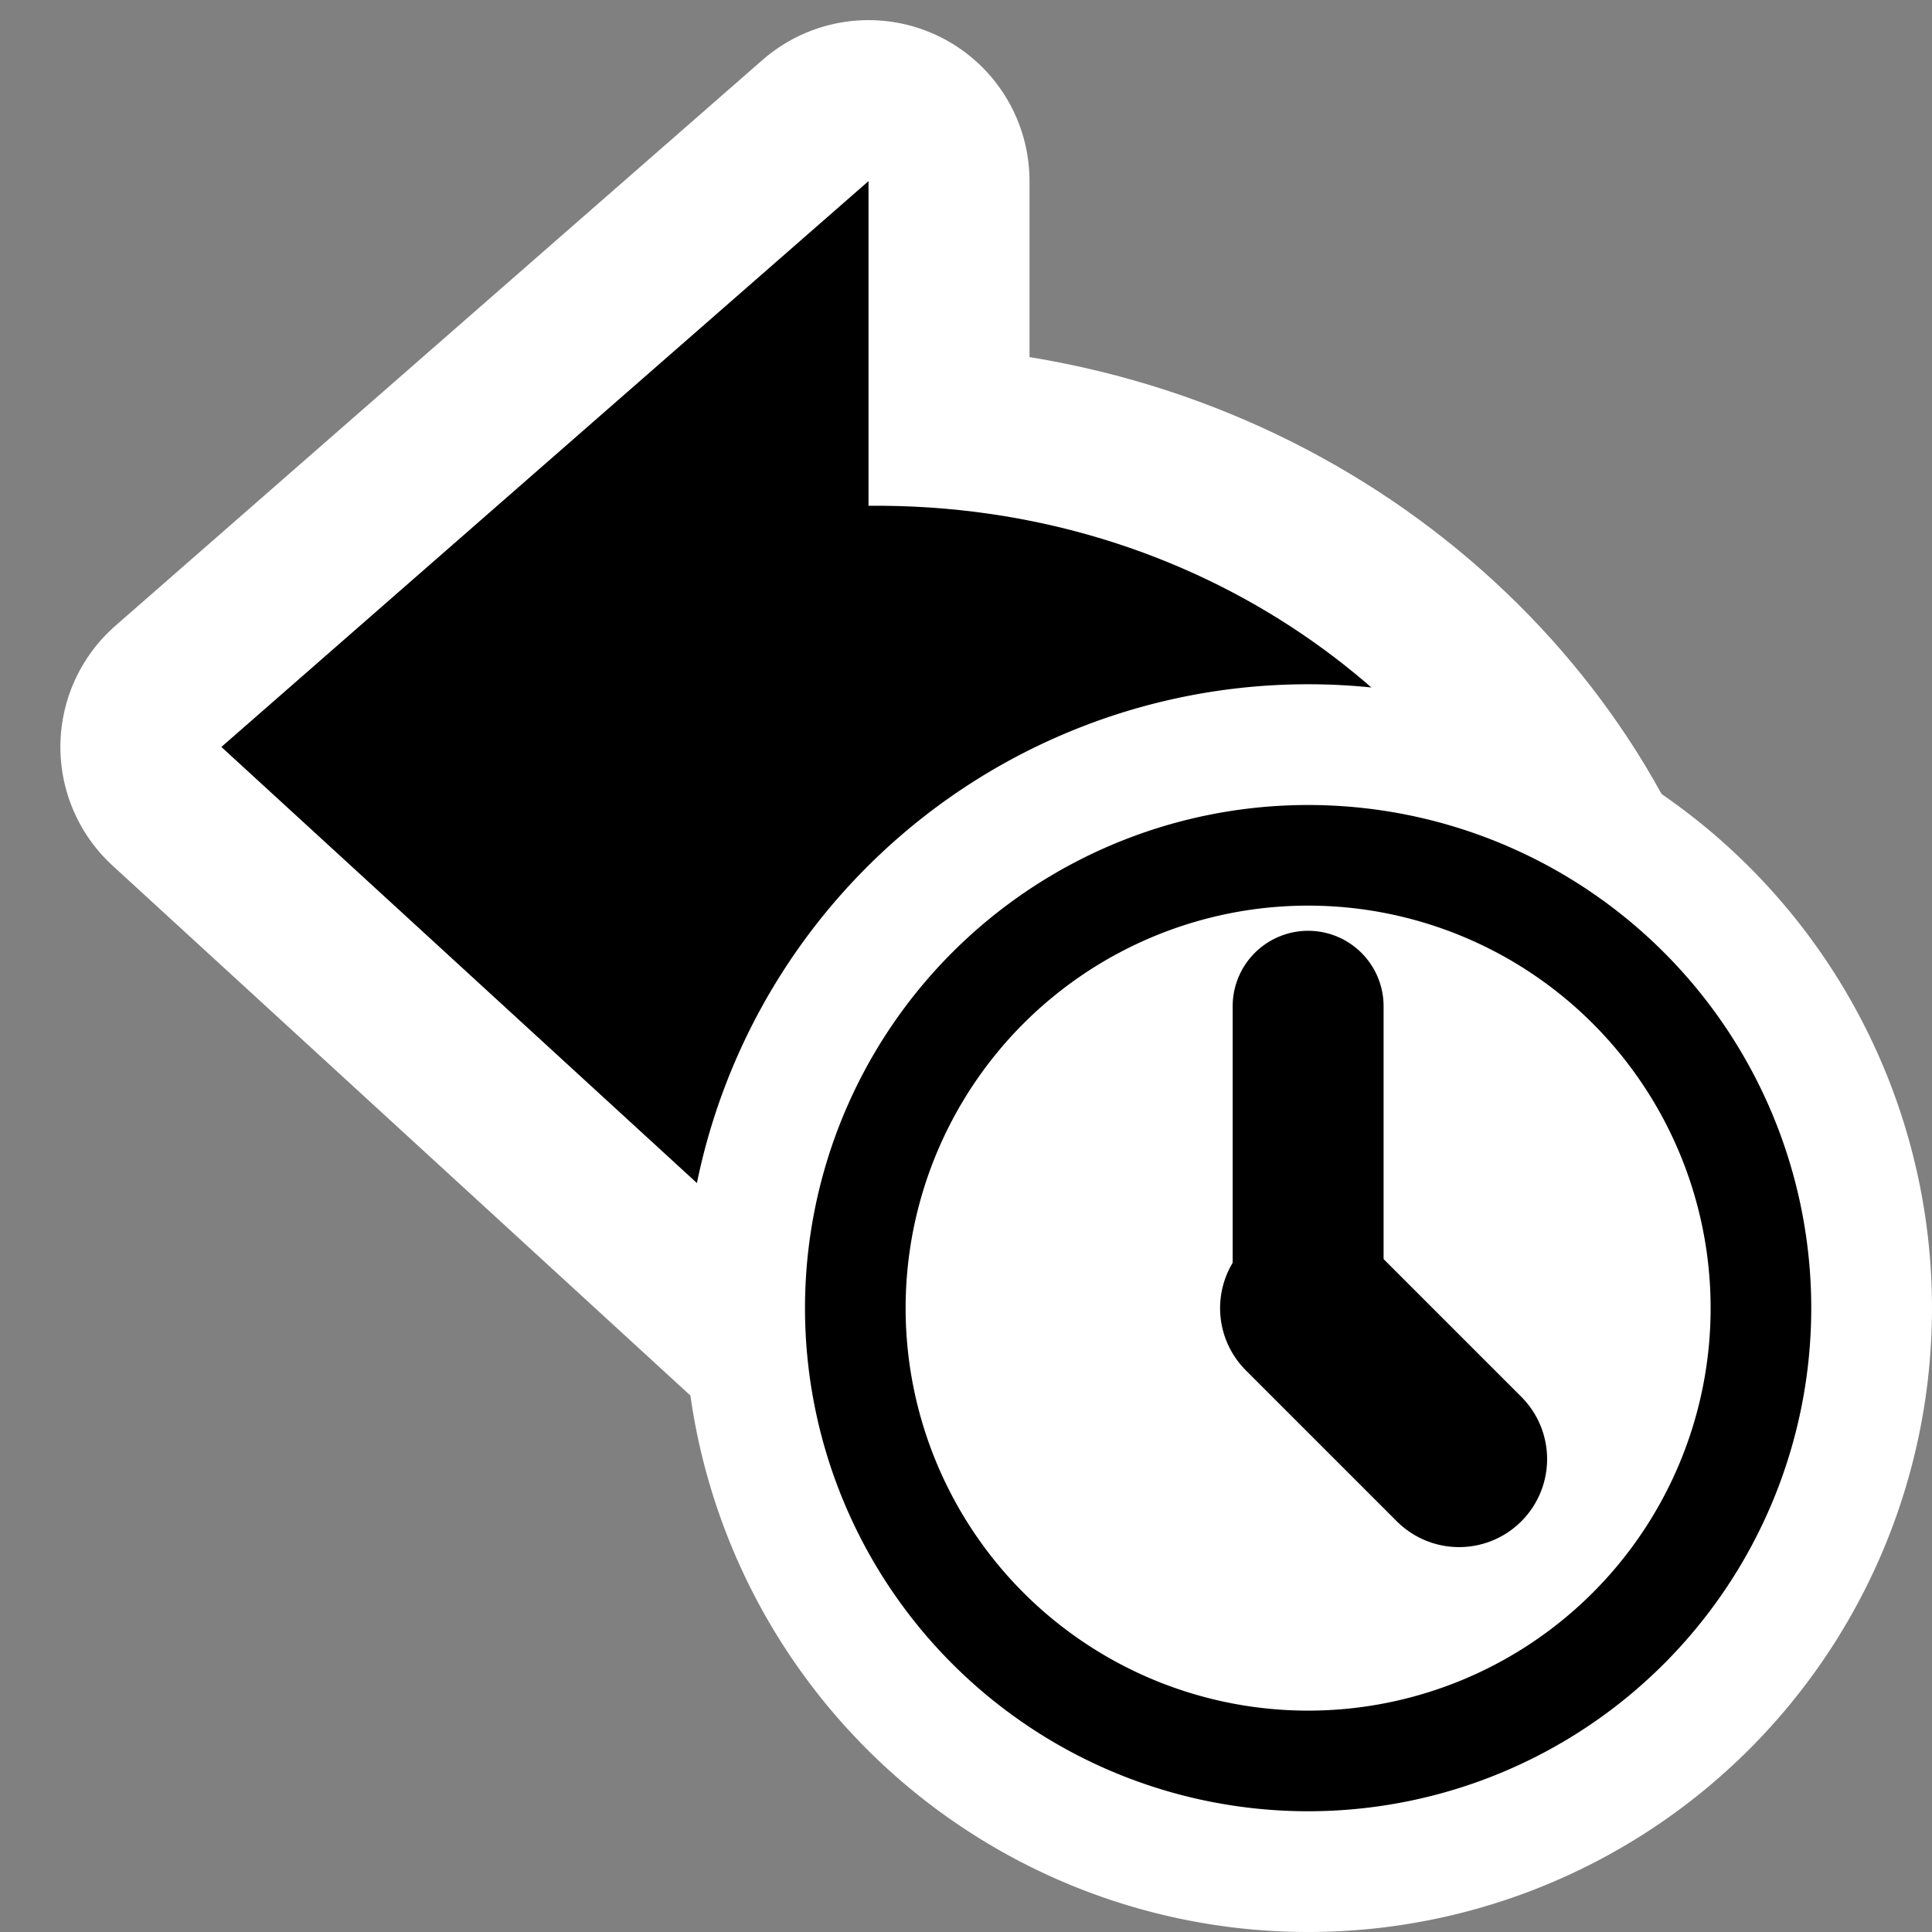 <?xml version="1.0" encoding="UTF-8" standalone="no"?>
<!-- Created with Inkscape (http://www.inkscape.org/) -->

<svg
   xmlns:dc="http://purl.org/dc/elements/1.1/"
   xmlns:cc="http://creativecommons.org/ns#"
   xmlns:rdf="http://www.w3.org/1999/02/22-rdf-syntax-ns#"
   xmlns:svg="http://www.w3.org/2000/svg"
   xmlns="http://www.w3.org/2000/svg"
   xmlns:xlink="http://www.w3.org/1999/xlink"
   xmlns:sodipodi="http://sodipodi.sourceforge.net/DTD/sodipodi-0.dtd"
   xmlns:inkscape="http://www.inkscape.org/namespaces/inkscape"
   version="1.0"
   width="48"
   height="48"
   id="svg11300"
   inkscape:version="0.48.3.1 r9886"
   sodipodi:docname="edit-undo-history.svg">
  <rect width="100%" height="100%" fill="#808080" stroke="none"/>
  <sodipodi:namedview
     pagecolor="#ffffff"
     bordercolor="#666666"
     borderopacity="1"
     objecttolerance="10"
     gridtolerance="10"
     guidetolerance="10"
     inkscape:pageopacity="0"
     inkscape:pageshadow="2"
     inkscape:window-width="736"
     inkscape:window-height="480"
     id="namedview40"
     showgrid="false"
     inkscape:zoom="4.9166667"
     inkscape:cx="24"
     inkscape:cy="24"
     inkscape:window-x="0"
     inkscape:window-y="0"
     inkscape:window-maximized="0"
     inkscape:current-layer="layer1" />
  <defs
     id="defs3">
    <linearGradient
       id="linearGradient2790">
      <stop
         id="stop2792"
         style="stop-color:#dabce7;stop-opacity:1"
         offset="0" />
      <stop
         id="stop2794"
         style="stop-color:#efe8ef;stop-opacity:1"
         offset="1" />
    </linearGradient>
    <linearGradient
       id="linearGradient1913">
      <stop
         id="stop1915"
         style="stop-color:#73d216;stop-opacity:1"
         offset="0" />
      <stop
         id="stop1917"
         style="stop-color:#8ae234;stop-opacity:1"
         offset="1" />
    </linearGradient>
    <linearGradient
       id="linearGradient5891">
      <stop
         id="stop5893"
         style="stop-color:#ffffff;stop-opacity:1"
         offset="0" />
      <stop
         id="stop5895"
         style="stop-color:#ffffff;stop-opacity:0"
         offset="1" />
    </linearGradient>
    <linearGradient
       id="linearGradient5132">
      <stop
         id="stop5134"
         style="stop-color:#ffffff;stop-opacity:1"
         offset="0" />
      <stop
         id="stop5136"
         style="stop-color:#ffffff;stop-opacity:0"
         offset="1" />
    </linearGradient>
    <linearGradient
       id="linearGradient8662">
      <stop
         id="stop8664"
         style="stop-color:#000000;stop-opacity:1"
         offset="0" />
      <stop
         id="stop8666"
         style="stop-color:#000000;stop-opacity:0"
         offset="1" />
    </linearGradient>
    <radialGradient
       cx="24.837"
       cy="36.421"
       r="15.645"
       fx="24.837"
       fy="36.421"
       id="radialGradient8668"
       xlink:href="#linearGradient8662"
       gradientUnits="userSpaceOnUse"
       gradientTransform="matrix(1,0,0,0.537,0,16.873)" />
    <linearGradient
       x1="21.552"
       y1="29.205"
       x2="18.072"
       y2="55.692"
       id="linearGradient5138"
       xlink:href="#linearGradient5132"
       gradientUnits="userSpaceOnUse" />
    <linearGradient
       x1="15.457"
       y1="8.734"
       x2="25.561"
       y2="13.526"
       id="linearGradient5897"
       xlink:href="#linearGradient5891"
       gradientUnits="userSpaceOnUse"
       gradientTransform="matrix(-1.431,0,0,1.43,50.646,2.355)" />
    <linearGradient
       x1="13.188"
       y1="35.938"
       x2="17.938"
       y2="38.875"
       id="linearGradient1919"
       xlink:href="#linearGradient1913"
       gradientUnits="userSpaceOnUse" />
  </defs>
  <g
     id="layer1">
    <g
       transform="matrix(-1,0,0,1,48,1.0063879e-6)"
       id="g2776-6"
       style="fill:#000000;fill-opacity:1;stroke:#ffffff;stroke-width:8;stroke-linecap:round;stroke-linejoin:round;stroke-miterlimit:4;stroke-opacity:1;stroke-dasharray:none">
      <path
         d="M 17.425,41.893 C 0.284,32.442 9.936,12.409 26.422,12.566 l 0,-8.066 L 42.5,18.558 26.422,33.302 c 0,0 0,-8.729 0,-8.729 -10.235,-0.415 -14.742,7.267 -5.772,13.363 2.567,1.745 0.789,6.171 -3.225,3.957 z"
         id="path1432-2"
         style="color:#000000;fill:#000000;fill-opacity:1;fill-rule:nonzero;stroke:#ffffff;stroke-width:8;stroke-linecap:round;stroke-linejoin:round;stroke-miterlimit:4;stroke-opacity:1;stroke-dasharray:none;marker:none;visibility:visible;display:block;overflow:visible" />
    </g>
    <g
       transform="matrix(-1,0,0,1,48,0)"
       id="g2776"
       style="fill:#000000;fill-opacity:1;stroke:none">
      <path
         d="M 17.425,41.893 C 0.284,32.442 9.936,12.409 26.422,12.566 l 0,-8.066 L 42.5,18.558 26.422,33.302 c 0,0 0,-8.729 0,-8.729 -10.235,-0.415 -14.742,7.267 -5.772,13.363 2.567,1.745 0.789,6.171 -3.225,3.957 z"
         id="path1432"
         style="color:#000000;fill:#000000;fill-opacity:1;fill-rule:nonzero;stroke:none;stroke-width:1;marker:none;visibility:visible;display:block;overflow:visible" />
    </g>
    <g
       transform="translate(19.134,8.444)"
       id="layer1-0">
      <g
         id="g3030"
         style="stroke:#ffffff;stroke-width:6;stroke-miterlimit:4;stroke-opacity:1;stroke-dasharray:none">
        <path
           d="M 44,24 A 20,20 0 1 1 4,24 20,20 0 1 1 44,24 z"
           transform="matrix(0.625,0,0,0.625,-1.634,9.056)"
           id="path3032"
           style="fill-rule:evenodd;stroke:#ffffff;stroke-width:9.6;stroke-miterlimit:4;stroke-opacity:1;stroke-dasharray:none" />
        <path
           d="M 40,24 A 16,16 0 1 1 8,24 16,16 0 1 1 40,24 z"
           transform="matrix(0.625,0,0,0.625,-1.634,9.056)"
           id="path3034"
           style="fill:#ffffff;fill-rule:evenodd;stroke:#ffffff;stroke-width:9.6;stroke-miterlimit:4;stroke-opacity:1;stroke-dasharray:none" />
        <path
           d="m 13.366,24.056 3.75,3.75"
           id="path3036"
           style="fill:none;stroke:#ffffff;stroke-width:6;stroke-linecap:round;stroke-miterlimit:4;stroke-opacity:1;stroke-dasharray:none" />
        <path
           d="m 13.366,23.431 v -6.875"
           id="path3038"
           style="fill:none;stroke:#ffffff;stroke-width:6;stroke-linecap:round;stroke-miterlimit:4;stroke-opacity:1;stroke-dasharray:none" />
      </g>
      <g
         id="g3024">
        <path
           d="M 44,24 A 20,20 0 1 1 4,24 20,20 0 1 1 44,24 z"
           transform="matrix(0.625,0,0,0.625,-1.634,9.056)"
           id="path4052"
           style="fill-rule:evenodd" />
        <path
           d="M 40,24 A 16,16 0 1 1 8,24 16,16 0 1 1 40,24 z"
           transform="matrix(0.625,0,0,0.625,-1.634,9.056)"
           id="path4780"
           style="fill:#ffffff;fill-rule:evenodd" />
        <path
           d="m 13.366,24.056 3.75,3.75"
           id="path6236"
           style="fill:none;stroke:#000000;stroke-width:4.375;stroke-linecap:round" />
        <path
           d="m 13.366,23.431 v -6.875"
           id="path6964"
           style="fill:none;stroke:#000000;stroke-width:3.75;stroke-linecap:round" />
      </g>
    </g>
  </g>
</svg>
